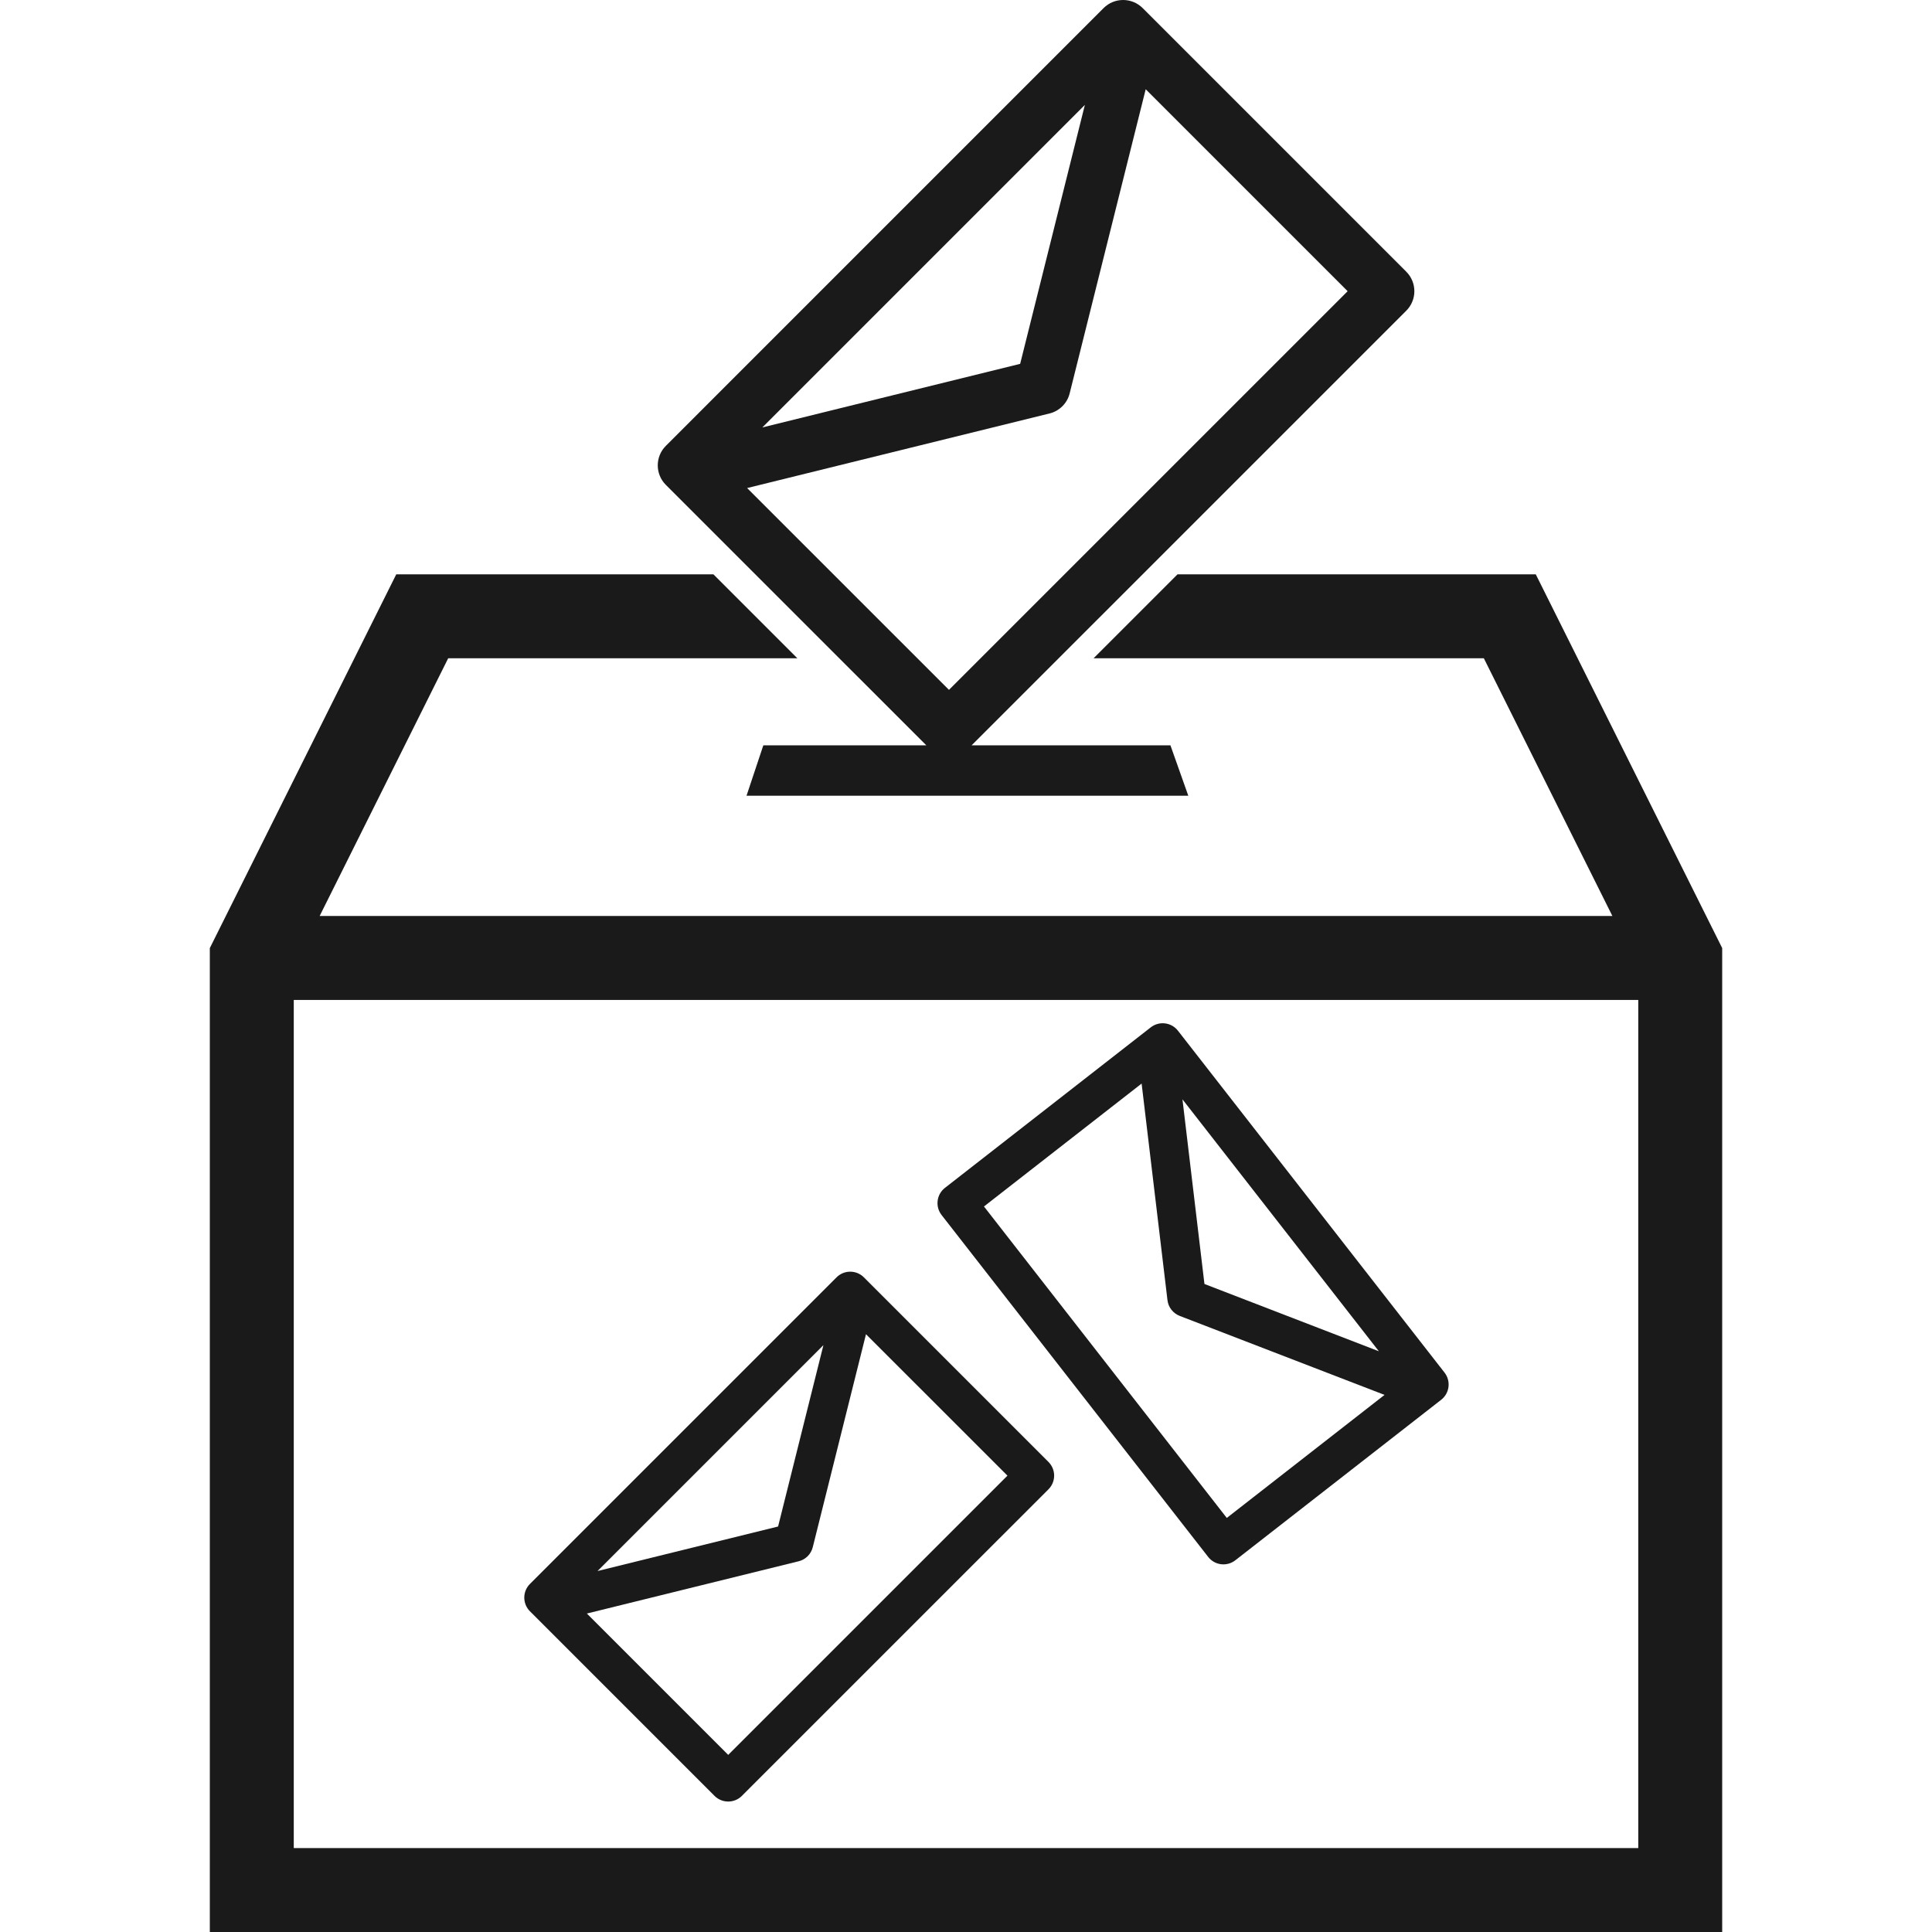 <?xml version="1.0" encoding="UTF-8" standalone="no"?>
<!-- Generator: Adobe Illustrator 16.0.0, SVG Export Plug-In . SVG Version: 6.00 Build 0)  -->

<svg
   xmlns:dc="http://purl.org/dc/elements/1.1/"
   xmlns:cc="http://creativecommons.org/ns#"
   xmlns:rdf="http://www.w3.org/1999/02/22-rdf-syntax-ns#"
   xmlns:svg="http://www.w3.org/2000/svg"
   xmlns="http://www.w3.org/2000/svg"
   xmlns:sodipodi="http://sodipodi.sourceforge.net/DTD/sodipodi-0.dtd"
   xmlns:inkscape="http://www.inkscape.org/namespaces/inkscape"
   version="1.1"
   id="Capa_1"
   x="0px"
   y="0px"
   width="122.574px"
   height="122.574px"
   viewBox="0 0 122.574 122.574"
   style="enable-background:new 0 0 122.574 122.574;"
   xml:space="preserve"
   inkscape:version="0.91 r13725"
   sodipodi:docname="urna-black.svg"><defs
     id="defs47" /><sodipodi:namedview
     pagecolor="#ffffff"
     bordercolor="#666666"
     borderopacity="1"
     objecttolerance="10"
     gridtolerance="10"
     guidetolerance="10"
     inkscape:pageopacity="0"
     inkscape:pageshadow="2"
     inkscape:window-width="1600"
     inkscape:window-height="879"
     id="namedview45"
     showgrid="false"
     inkscape:zoom="1.9253676"
     inkscape:cx="-16.360512"
     inkscape:cy="61.286999"
     inkscape:window-x="0"
     inkscape:window-y="21"
     inkscape:window-maximized="1"
     inkscape:current-layer="Capa_1" /><g
     id="g3"
     style="fill:#1a1a1a"><g
       id="g5"
       style="fill:#1a1a1a"><path
         d="M97.436,36.438H74.706l-5.326,5.326h24.761l8.155,16.35H20.28l8.155-16.35h22.153l-5.326-5.326H25.14L13.312,60.151    v62.423h95.951V60.151L97.436,36.438z M103.938,117.248h-85.3V63.441h85.3V117.248z"
         id="path7"
         style="fill:#1a1a1a;fill-opacity:1" /><path
         d="M58.771,47.288H48.428l-1.065,3.195H75.39l-1.132-3.195H61.642l27.576-27.574c0.686-0.685,0.686-1.793,0-2.478    L72.495,0.513c-0.685-0.684-1.795-0.684-2.479,0L42.245,28.286c-0.685,0.684-0.685,1.793,0,2.477L58.771,47.288z M68.829,6.655    l-4.106,16.429l-16.356,4.034L68.829,6.655z M66.585,26.232c0.316-0.077,0.598-0.239,0.82-0.462    c0.221-0.221,0.381-0.5,0.459-0.814l4.824-19.294l12.812,12.813L60.206,43.768L47.401,30.964L66.585,26.232z"
         id="path9"
         style="fill:#1a1a1a;fill-opacity:1" /><path
         d="M45.333,113.938c0.479,0.479,1.256,0.479,1.735,0L66.52,94.487c0.479-0.479,0.479-1.255,0-1.735L54.809,81.04    c-0.479-0.479-1.256-0.479-1.735,0l-19.452,19.451c-0.479,0.479-0.479,1.256,0,1.735L45.333,113.938z M52.241,85.342    l-2.876,11.506L37.91,99.673L52.241,85.342z M50.668,99.054c0.222-0.055,0.418-0.168,0.575-0.323    c0.154-0.155,0.267-0.351,0.322-0.57l3.377-13.513l8.975,8.973l-17.716,17.716l-8.967-8.968L50.668,99.054z"
         id="path11"
         style="fill:#1a1a1a;fill-opacity:1" /><path
         d="M76.653,98.779c0.416,0.533,1.186,0.628,1.721,0.212l13.062-10.184c0.533-0.416,0.628-1.188,0.212-1.723L74.733,65.391    c-0.416-0.533-1.188-0.629-1.722-0.213L59.95,75.364c-0.533,0.416-0.628,1.188-0.212,1.722L76.653,98.779z M87.481,85.73    l-11.066-4.269L75.02,69.747L87.481,85.73z M72.429,68.746l1.64,13.74c0.026,0.226,0.114,0.437,0.25,0.609    c0.136,0.172,0.315,0.31,0.526,0.391l12.996,5.012l-10.008,7.806L62.427,76.544L72.429,68.746z"
         id="path13"
         style="fill:#1a1a1a;fill-opacity:1" /></g></g><g
     id="g15" /><g
     id="g17" /><g
     id="g19" /><g
     id="g21" /><g
     id="g23" /><g
     id="g25" /><g
     id="g27" /><g
     id="g29" /><g
     id="g31" /><g
     id="g33" /><g
     id="g35" /><g
     id="g37" /><g
     id="g39" /><g
     id="g41" /><g
     id="g43" /></svg>